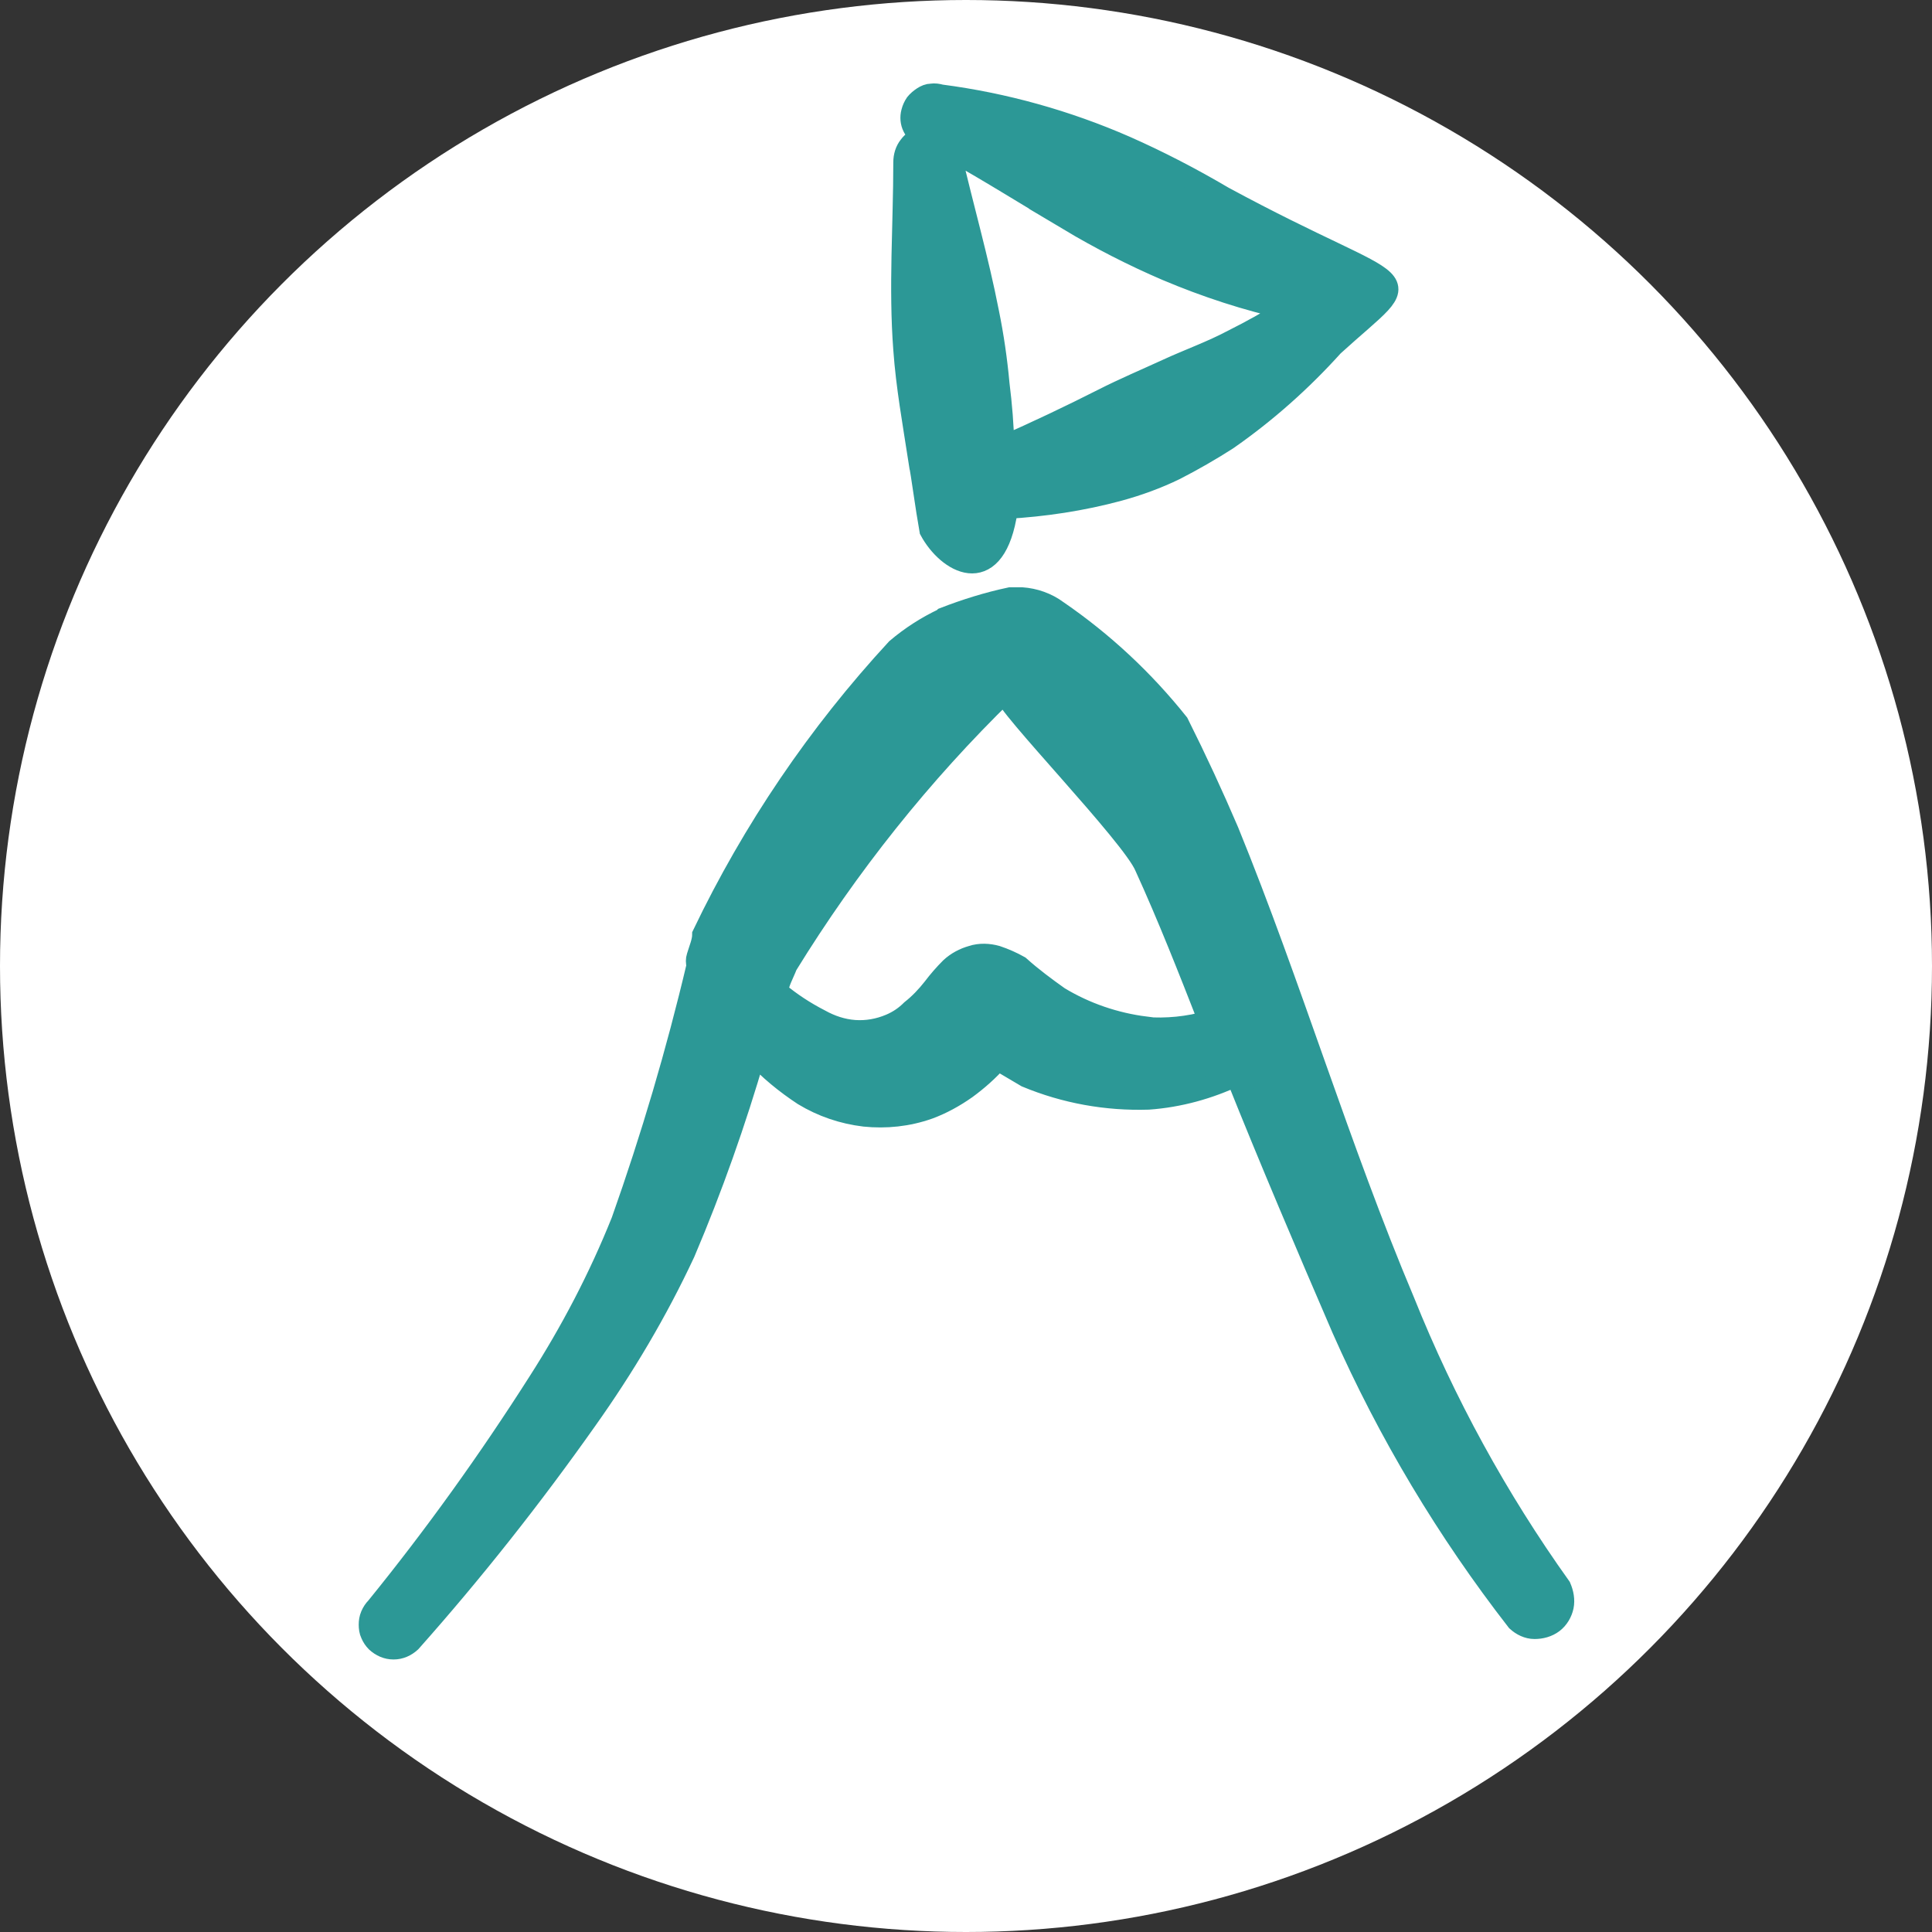 <?xml version="1.0" encoding="UTF-8"?>
<svg id="Capa_2" data-name="Capa 2" xmlns="http://www.w3.org/2000/svg" viewBox="0 0 44.38 44.38">
  <rect x="0" y="0" width="44.38" height="44.38" fill="#333333" stroke="none"/>
  <defs>
    <style>
      .cls-1 {
        fill: #fff;
      }

      .cls-2 {
        fill: #2c9896;
        fill-rule: evenodd;
        stroke: #2c9896;
        stroke-miterlimit: 10;
        stroke-width: .5px;
      }
    </style>
  </defs>
  <g id="Capa_1-2" data-name="Capa 1">
    <circle class="cls-1" cx="22.19" cy="22.19" r="22.19"/>
    <path class="cls-2" d="M21.67,14.22c-.38.18-.74.41-1.07.69-1.8,1.95-3.3,4.16-4.45,6.56,0,.16-.08.34-.13.51-.02.06-.02.13,0,.2-.47,1.99-1.05,3.95-1.73,5.87-.52,1.3-1.17,2.54-1.92,3.71-1.14,1.79-2.38,3.52-3.72,5.17-.05.05-.09.11-.12.18-.03.07-.04.14-.04.21s.01.15.04.21c.03.07.07.13.12.18.11.1.24.16.39.16s.28-.06.39-.16c1.44-1.62,2.79-3.33,4.04-5.1.86-1.21,1.62-2.49,2.25-3.84.63-1.48,1.17-3.01,1.62-4.56.33.36.71.67,1.12.94.43.26.9.42,1.4.48.49.05.99,0,1.47-.17.3-.11.59-.27.86-.46.26-.19.51-.41.73-.66l.66.39c.89.37,1.84.54,2.8.51.7-.05,1.39-.24,2.02-.54.78,1.95,1.62,3.92,2.44,5.82,1.06,2.4,2.41,4.65,4.01,6.71.11.1.25.17.4.17.15,0,.3-.04.42-.13.12-.09.2-.23.23-.37.03-.15,0-.3-.06-.44-1.45-2.03-2.66-4.24-3.59-6.56-1.49-3.53-2.6-7.27-4.04-10.8-.36-.84-.73-1.64-1.15-2.48-.79-.99-1.72-1.86-2.77-2.58-.24-.18-.53-.28-.82-.3h-.26c-.52.11-1.03.27-1.52.46ZM26.31,23.6c-.7-.09-1.38-.32-1.99-.69-.31-.22-.62-.45-.91-.71-.16-.09-.34-.17-.52-.23-.18-.05-.38-.06-.56,0-.18.05-.35.14-.49.27-.14.14-.28.3-.4.46-.15.19-.31.36-.5.51-.14.14-.3.25-.49.33-.26.11-.54.16-.82.14-.28-.02-.55-.11-.8-.25-.35-.18-.67-.39-.97-.64,0-.2.13-.41.21-.62,1.41-2.29,3.09-4.4,5.01-6.27,0,.28,2.93,3.28,3.23,4,.53,1.16,1,2.36,1.47,3.56-.48.14-.99.19-1.49.15Z"/>
    <path class="cls-2" d="M21.11,10.54c.08.44.16,1.08.26,1.64.4.74,1.42,1.33,1.73-.3v-.21c.88-.05,1.75-.18,2.6-.41.44-.12.88-.28,1.29-.48.41-.21.81-.44,1.2-.69.89-.62,1.7-1.34,2.43-2.15,2.02-1.84,1.88-1.03-2.52-3.41-.73-.43-1.48-.82-2.25-1.16-1.35-.59-2.78-.99-4.24-1.18-.07-.02-.14-.03-.21-.02-.07,0-.14.03-.2.07-.06.04-.12.09-.16.14-.04.06-.07.12-.09.2-.03.11-.02.23.03.33.05.1.13.19.23.24-.13.03-.24.1-.32.21-.08.1-.12.23-.12.37,0,1.44-.11,2.86,0,4.3.06.84.21,1.67.34,2.51ZM24.55,5.05c.72.43,1.48.82,2.25,1.15.9.38,1.84.69,2.8.9-.41.26-.84.5-1.28.72-.49.26-1,.44-1.5.67-.5.23-1,.44-1.49.69-.75.38-1.51.74-2.28,1.08-.01-.48-.05-.96-.11-1.44-.05-.55-.13-1.1-.24-1.64-.24-1.23-.58-2.4-.86-3.61v-.13c.92.51,1.81,1.08,2.72,1.61Z"/>
  </g>
</svg>
